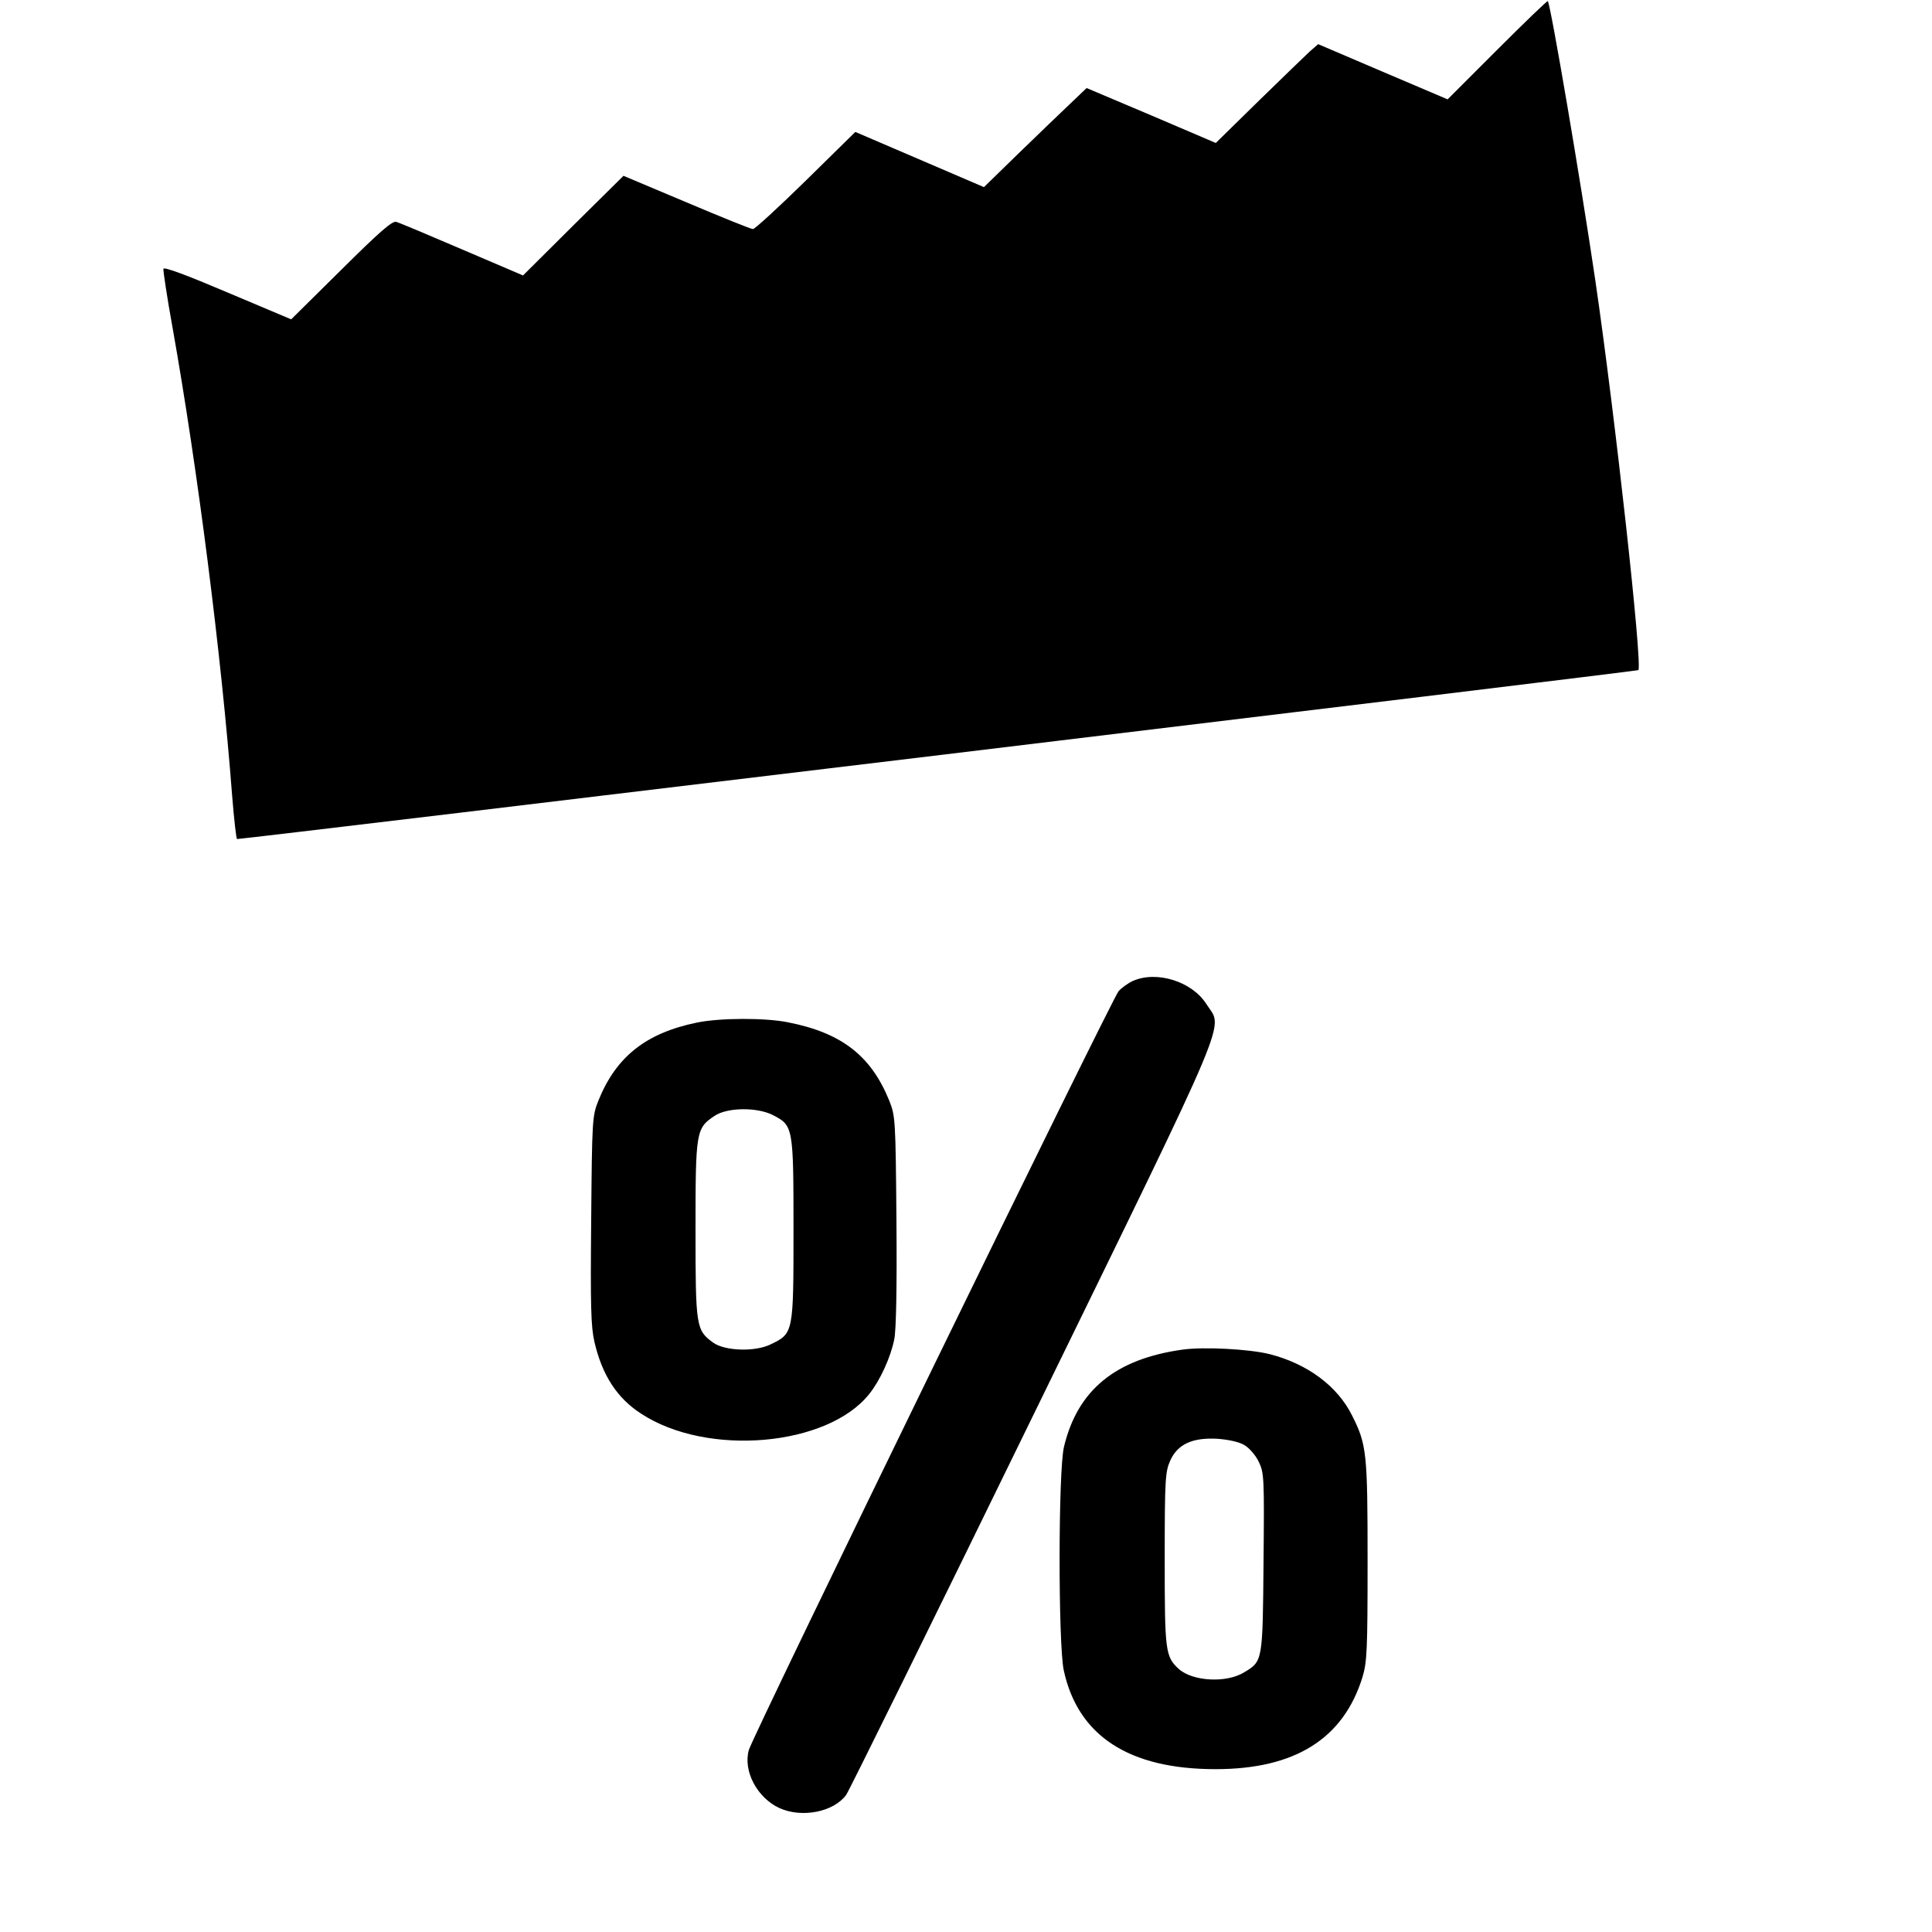<svg version="1" xmlns="http://www.w3.org/2000/svg" width="933.333" height="933.333" viewBox="0 0 700 700"><path d="M542.5 18l-18 18L501 26l-23.4-10-3.1 2.7c-1.6 1.5-10 9.6-18.5 17.9l-15.5 15.2-23.4-10-23.4-9.9-6.6 6.3c-3.6 3.4-12 11.5-18.6 17.9l-12 11.7-23.3-10-23.3-10L292 65.4c-9.9 9.7-18.5 17.6-19.2 17.6-.7 0-11.6-4.4-24.1-9.7l-22.8-9.6-18.2 18-18.2 18.1-22-9.4c-12.1-5.2-22.8-9.7-23.9-10-1.4-.5-5.9 3.4-20 17.4l-18.1 17.9-23-9.7c-14.8-6.3-23.1-9.4-23.3-8.6-.1.7 1.3 10.2 3.3 21.2 9.1 51.2 17.7 118.5 21.6 169.6.7 8.7 1.5 15.8 1.8 15.8 4.6-.2 507.3-60.8 507.7-61.2 1.6-1.6-8.5-92.9-15.6-141.3-5.3-36.1-16.2-100-17.2-101.1-.2-.2-8.5 7.8-18.3 17.6zM410.5 355.4c-1.6.7-4 2.4-5.2 3.7-2.4 2.7-132.6 269.8-134 275-2.1 7.7 3.1 17.3 11.1 21 8.2 3.7 19.7 1.4 24.2-4.8 1.1-1.6 31.6-63.4 67.7-137.4 73.4-150.3 68.8-139.6 62.8-149.1-5.2-8.2-18-12.2-26.6-8.4zM252.5 370.5c-18.5 3.8-29.3 12.4-35.7 28.3-2.2 5.5-2.3 6.8-2.6 43.3-.3 31.3-.1 38.7 1.2 44.2 2.8 12 8.2 20.3 16.9 25.9 23.9 15.7 67.6 11.9 82.7-7.2 3.9-4.9 7.7-13.2 9-19.7.7-3.3 1-18.6.8-43-.3-36.8-.4-38-2.6-43.5-6.6-16.3-17.3-24.6-36.7-28.4-8.4-1.7-24.8-1.6-33 .1zM280 404c7.4 3.8 7.5 4.2 7.5 41.5 0 37.6 0 37.6-8.3 41.6-5.7 2.8-16.7 2.4-20.9-.7-6.1-4.5-6.3-5.7-6.3-40.9 0-35.7.2-36.7 6.9-41.2 4.6-3.1 15.4-3.2 21.1-.3zM428.4 489c-24.3 3.4-38 14.7-42.9 35.2-2.1 8.8-2.1 71.2-.1 80.9 5.1 23.8 23.6 35.9 55 35.9 28.8 0 46.4-11 53.3-33.5 1.6-5.4 1.8-9.9 1.8-42 0-39-.3-42.1-5.6-52.6-5.3-10.7-16.2-18.8-30-22.3-7.3-1.8-23.7-2.7-31.5-1.6zm22.5 34.6c1.7 1 4.1 3.7 5.2 6.1 1.9 3.9 2 5.7 1.7 36.5-.3 35.8-.3 35.7-7 39.7-6.4 4-18.7 3.3-23.7-1.2-4.9-4.5-5.1-6.4-5.1-39.9 0-28.8.2-31.6 2-35.6 2.7-6 8.1-8.4 17.1-7.9 4 .3 7.8 1.1 9.8 2.3z"/></svg>